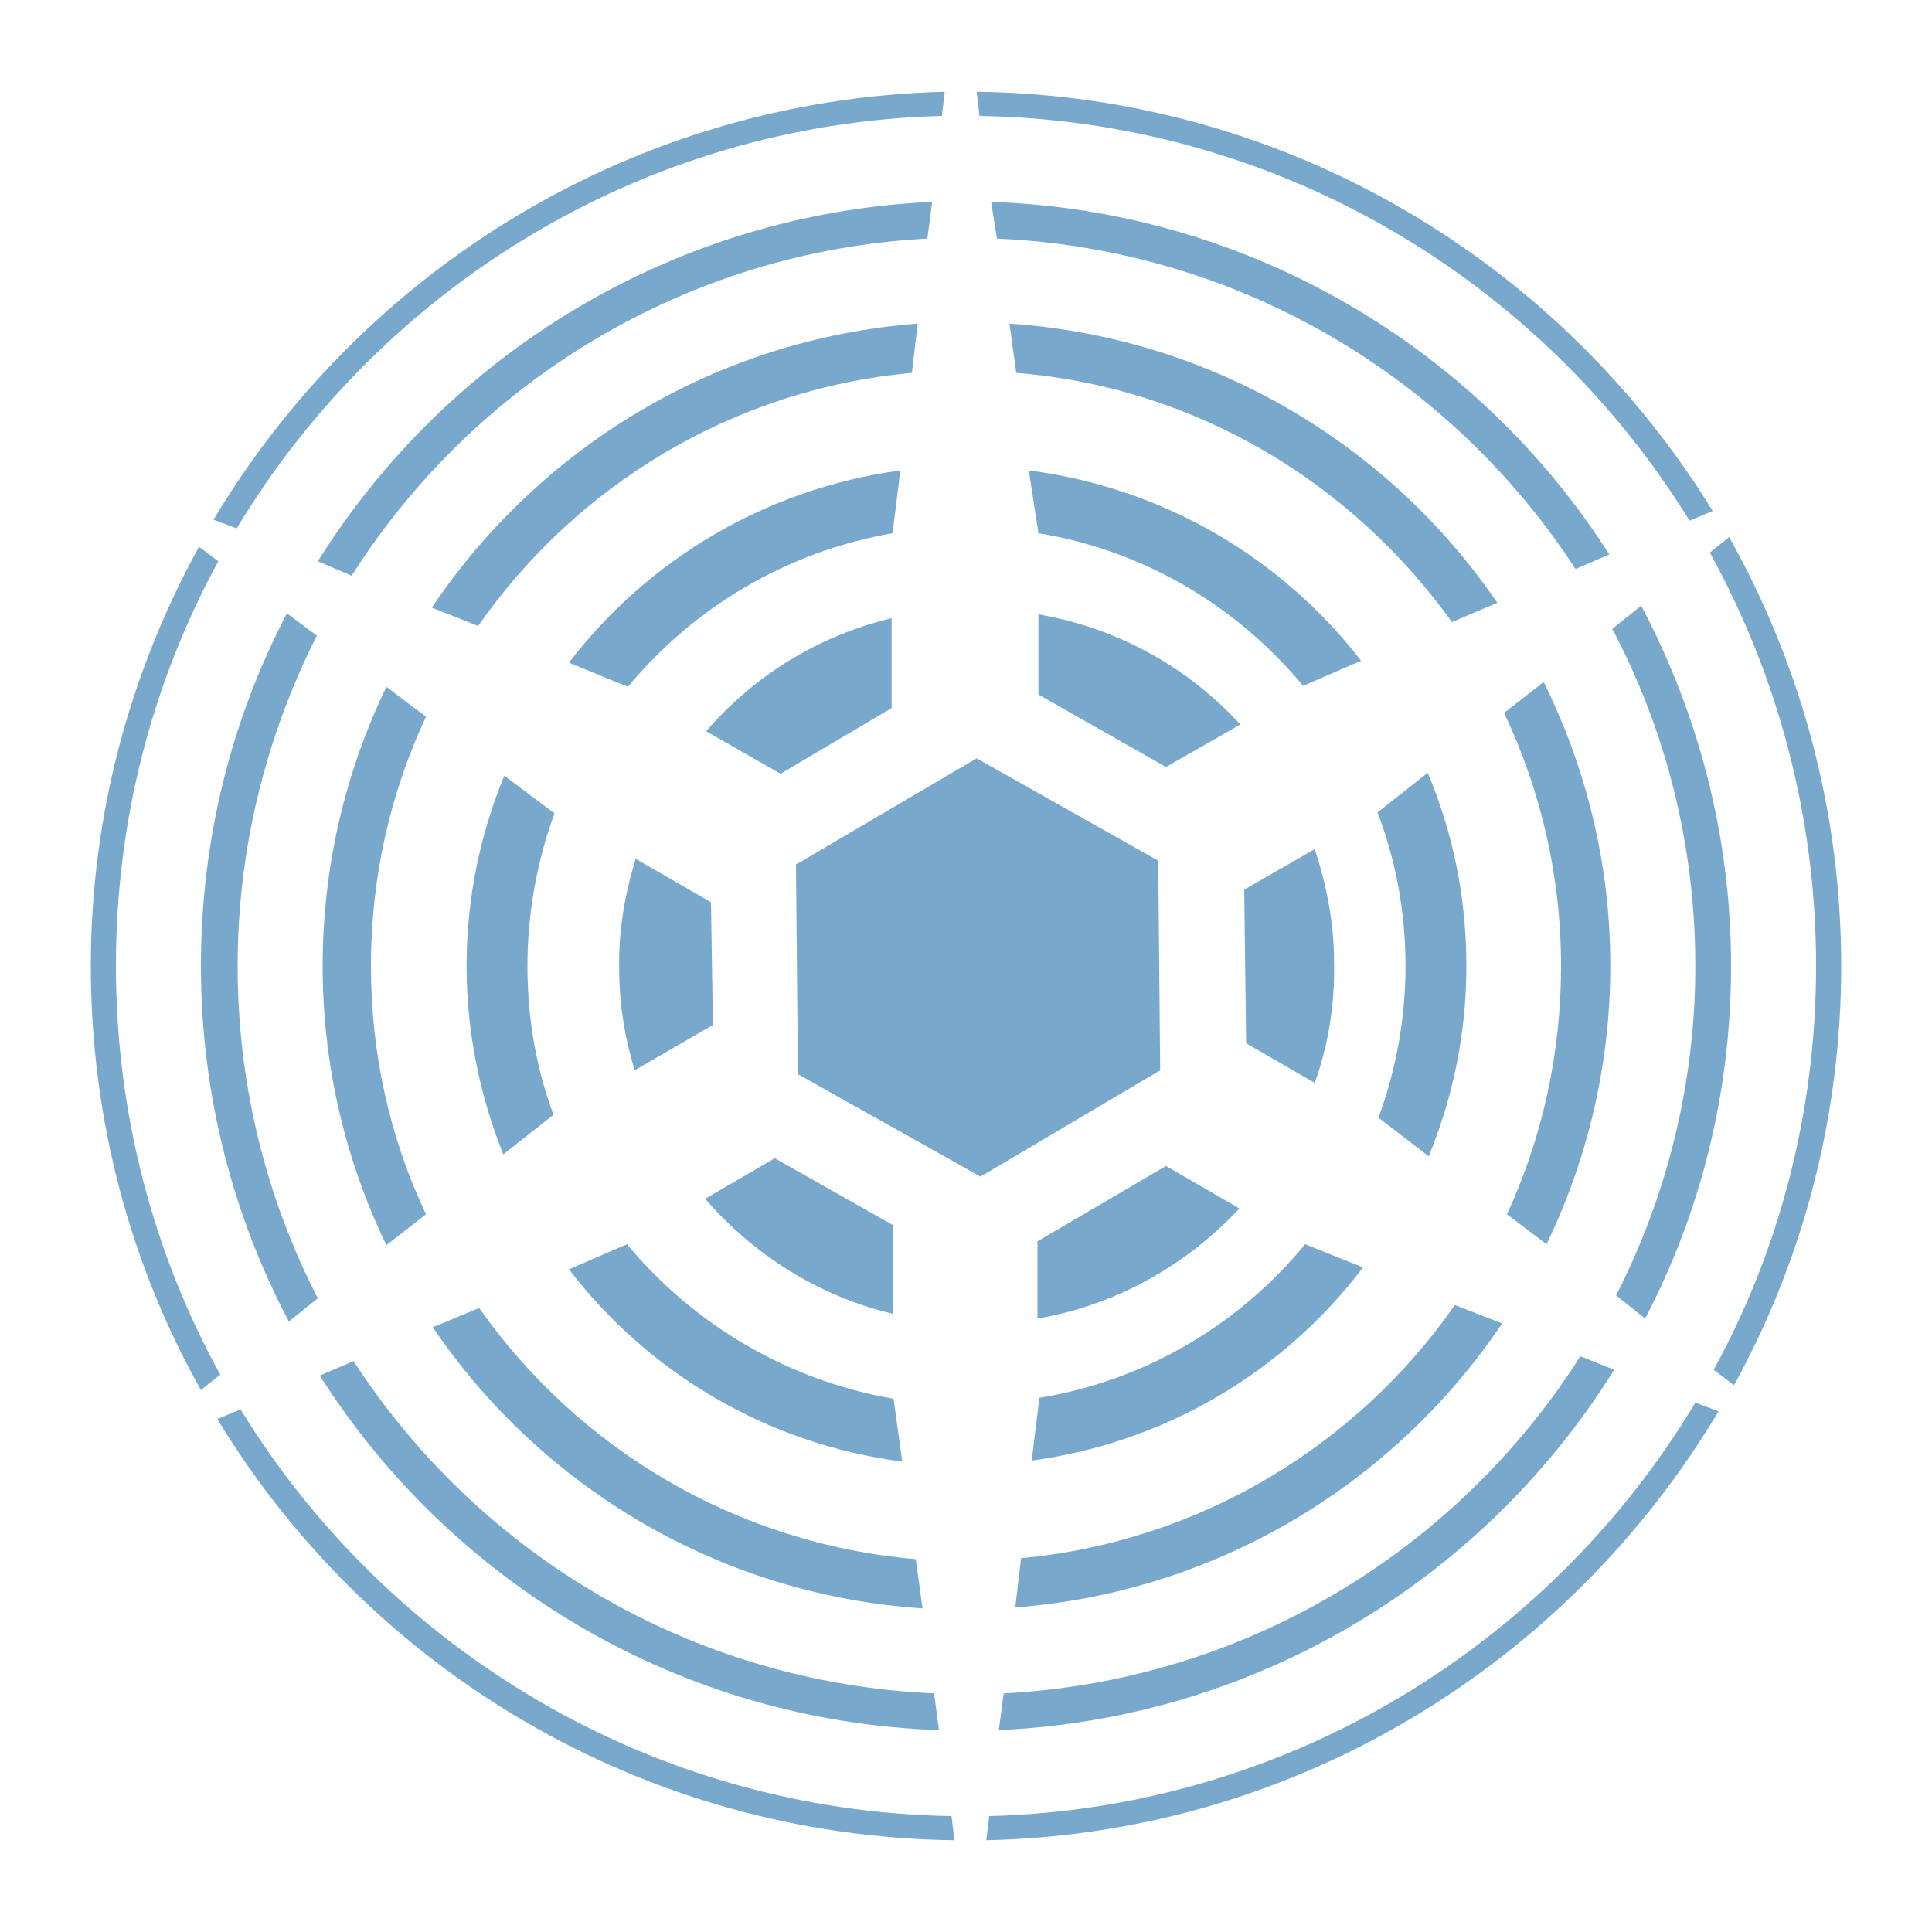 <?xml version="1.0" encoding="utf-8"?>
<!-- Generator: Adobe Illustrator 16.0.0, SVG Export Plug-In . SVG Version: 6.00 Build 0)  -->
<!DOCTYPE svg PUBLIC "-//W3C//DTD SVG 1.1//EN" "http://www.w3.org/Graphics/SVG/1.1/DTD/svg11.dtd">
<svg version="1.1" xmlns="http://www.w3.org/2000/svg" xmlns:xlink="http://www.w3.org/1999/xlink" x="0px" y="0px" width="200px"
	 height="200px" viewBox="0 0 200 200" style="enable-background:new 0 0 200 200;" xml:space="preserve">
<style type="text/css">
<![CDATA[
	.st0{fill:#78A9CD;}
]]>
</style>
<g id="Layer_1">
	<g>
		<path class="st0" d="M101.4,12c31,0.5,58.2,17.1,73.5,41.9l2.4-1c-15.8-25.7-44-43-76.2-43.4L101.4,12z"/>
		<path class="st0" d="M24.5,54.7c15-24.9,42-41.9,73-42.7l0.3-2.5c-32.2,0.8-60.2,18.4-75.7,44.3L24.5,54.7z"/>
		<path class="st0" d="M179.5,143.4c7.1-12.9,11.1-27.7,11.1-43.4c0-16.1-4.2-31.2-11.6-44.4l-2,1.6C184,69.9,188,84.5,188,100
			c0,15.1-3.8,29.4-10.6,41.8L179.5,143.4z"/>
		<path class="st0" d="M175.5,145.2c-15,25-42.1,42-73.1,42.8l-0.3,2.5c32.2-0.7,60.3-18.4,75.8-44.4L175.5,145.2z"/>
		<path class="st0" d="M98.5,188c-31.1-0.5-58.4-17.3-73.6-42.1l-2.4,1c15.7,25.9,44,43.2,76.3,43.6L98.5,188z"/>
		<path class="st0" d="M22.8,142.3C15.9,129.8,12,115.3,12,100c0-15.2,3.8-29.4,10.6-41.9l-2-1.5C13.5,69.5,9.4,84.3,9.4,100
			c0,15.9,4.1,30.9,11.4,43.9L22.8,142.3z"/>
	</g>
</g>
<g id="Layer_2">
	<g>
		<path class="st0" d="M36.4,59.6C49.1,39.6,71,26,96,24.7l0.5-3.8c-26.8,1.2-50.2,15.8-63.6,37.2L36.4,59.6z"/>
		<path class="st0" d="M103.2,24.7c25.1,1.1,47,14.4,59.9,34.2l3.5-1.5c-13.6-21.3-37.2-35.6-64-36.5L103.2,24.7z"/>
		<path class="st0" d="M170.3,136.5c5.7-10.9,8.9-23.3,8.9-36.5c0-13.5-3.4-26.1-9.3-37.3l-3,2.4c5.5,10.4,8.6,22.3,8.6,34.9
			c0,12.3-3,23.9-8.2,34.1L170.3,136.5z"/>
		<path class="st0" d="M163.6,140.4c-12.7,20-34.6,33.6-59.7,34.9l-0.5,3.8c26.9-1.2,50.3-15.8,63.7-37.3L163.6,140.4z"/>
		<path class="st0" d="M96.7,175.3c-25.2-1.1-47.2-14.5-60.1-34.4l-3.5,1.5c13.6,21.4,37.2,35.8,64.1,36.7L96.7,175.3z"/>
		<path class="st0" d="M24.6,100c0-12.3,3-23.9,8.2-34.2l-3.1-2.3c-5.7,10.9-8.9,23.3-8.9,36.5c0,13.3,3.3,25.8,9.1,36.8l3-2.4
			C27.6,124.1,24.6,112.4,24.6,100z"/>
	</g>
</g>
<g id="Layer_3">
	<g>
		<path class="st0" d="M105.2,38.6c18.6,1.5,34.8,11.4,45.1,25.8l4.7-2c-11.2-16.4-29.6-27.5-50.5-28.9L105.2,38.6z"/>
		<path class="st0" d="M49.5,64.8c10.1-14.5,26.3-24.5,44.9-26.2l0.6-5.1C74,35.1,55.8,46.4,44.7,62.9L49.5,64.8z"/>
		<path class="st0" d="M160.1,128.8c4.2-8.7,6.6-18.5,6.6-28.8c0-10.6-2.5-20.5-6.9-29.4l-4.1,3.2c3.8,8,5.9,16.9,5.9,26.2
			c0,9.2-2,17.9-5.6,25.7L160.1,128.8z"/>
		<path class="st0" d="M150.6,135.1c-10.1,14.5-26.4,24.5-44.9,26.2l-0.6,5.1c21-1.6,39.3-12.9,50.4-29.4L150.6,135.1z"/>
		<path class="st0" d="M94.8,161.4c-18.7-1.6-35-11.5-45.2-26l-4.8,2c11.2,16.5,29.6,27.7,50.7,29.1L94.8,161.4z"/>
		<path class="st0" d="M38.4,100c0-9.2,2-17.9,5.7-25.8l-4.1-3.1c-4.2,8.7-6.6,18.5-6.6,28.9c0,10.4,2.4,20.2,6.6,28.9l4.1-3.2
			C40.4,117.9,38.4,109.2,38.4,100z"/>
	</g>
</g>
<g id="Layer_4">
	<g>
		<path class="st0" d="M107.5,55.2c11,1.8,20.6,7.6,27.4,15.8l6-2.6c-8.2-10.6-20.4-17.9-34.4-19.7L107.5,55.2z"/>
		<path class="st0" d="M65,71.1c6.8-8.2,16.4-14,27.4-15.9l0.8-6.5C79.2,50.6,67,58,58.9,68.6L65,71.1z"/>
		<path class="st0" d="M147.9,119.7c2.5-6.1,3.9-12.7,3.9-19.7c0-7.1-1.4-13.8-4-20l-5.2,4.1c1.9,5,2.9,10.3,2.9,15.9
			c0,5.5-1,10.8-2.8,15.7L147.9,119.7z"/>
		<path class="st0" d="M92.5,144.8c-11-1.9-20.7-7.7-27.6-16l-6,2.6c8.2,10.7,20.5,18.1,34.5,19.9L92.5,144.8z"/>
		<path class="st0" d="M54.6,100c0-5.5,1-10.9,2.8-15.8l-5.2-3.9c-2.5,6.1-3.9,12.7-3.9,19.7c0,6.9,1.4,13.5,3.8,19.5l5.2-4.1
			C55.5,110.6,54.6,105.4,54.6,100z"/>
		<path class="st0" d="M135.1,128.8c-6.8,8.3-16.5,14.1-27.5,15.9l-0.8,6.5c14-1.9,26.2-9.3,34.3-20L135.1,128.8z"/>
	</g>
</g>
<g id="Layer_5">
	<g>
		<path class="st0" d="M107.5,71.9l13.2,7.5l7.7-4.4c-5.4-5.9-12.7-10-20.9-11.4V71.9z"/>
		<path class="st0" d="M129,108l7.1,4.1c1.4-3.9,2.1-8.1,2-12.5c0-4.1-0.8-8.1-2-11.7l-7.3,4.2L129,108z"/>
		<path class="st0" d="M80.8,80.1l11.5-6.8V64c-7.6,1.8-14.3,6-19.2,11.7L80.8,80.1z"/>
		<path class="st0" d="M120.7,120.7l-13.3,7.8v8c8.2-1.4,15.5-5.6,20.9-11.4L120.7,120.7z"/>
		<path class="st0" d="M73.6,93.4l-7.8-4.5c-1.1,3.6-1.8,7.5-1.7,11.5c0,3.6,0.6,7.1,1.6,10.4l8.1-4.7L73.6,93.4z"/>
		<path class="st0" d="M92.4,126.8l-12.2-6.9l-7.2,4.2c5,5.8,11.8,10.1,19.4,11.9V126.8z"/>
	</g>
</g>
<g id="Layer_6">
	<polygon class="st0" points="82.4,89.5 82.6,111.2 101.5,121.8 120.1,110.8 119.9,89.1 101.1,78.5 	"/>
</g>
</svg>
